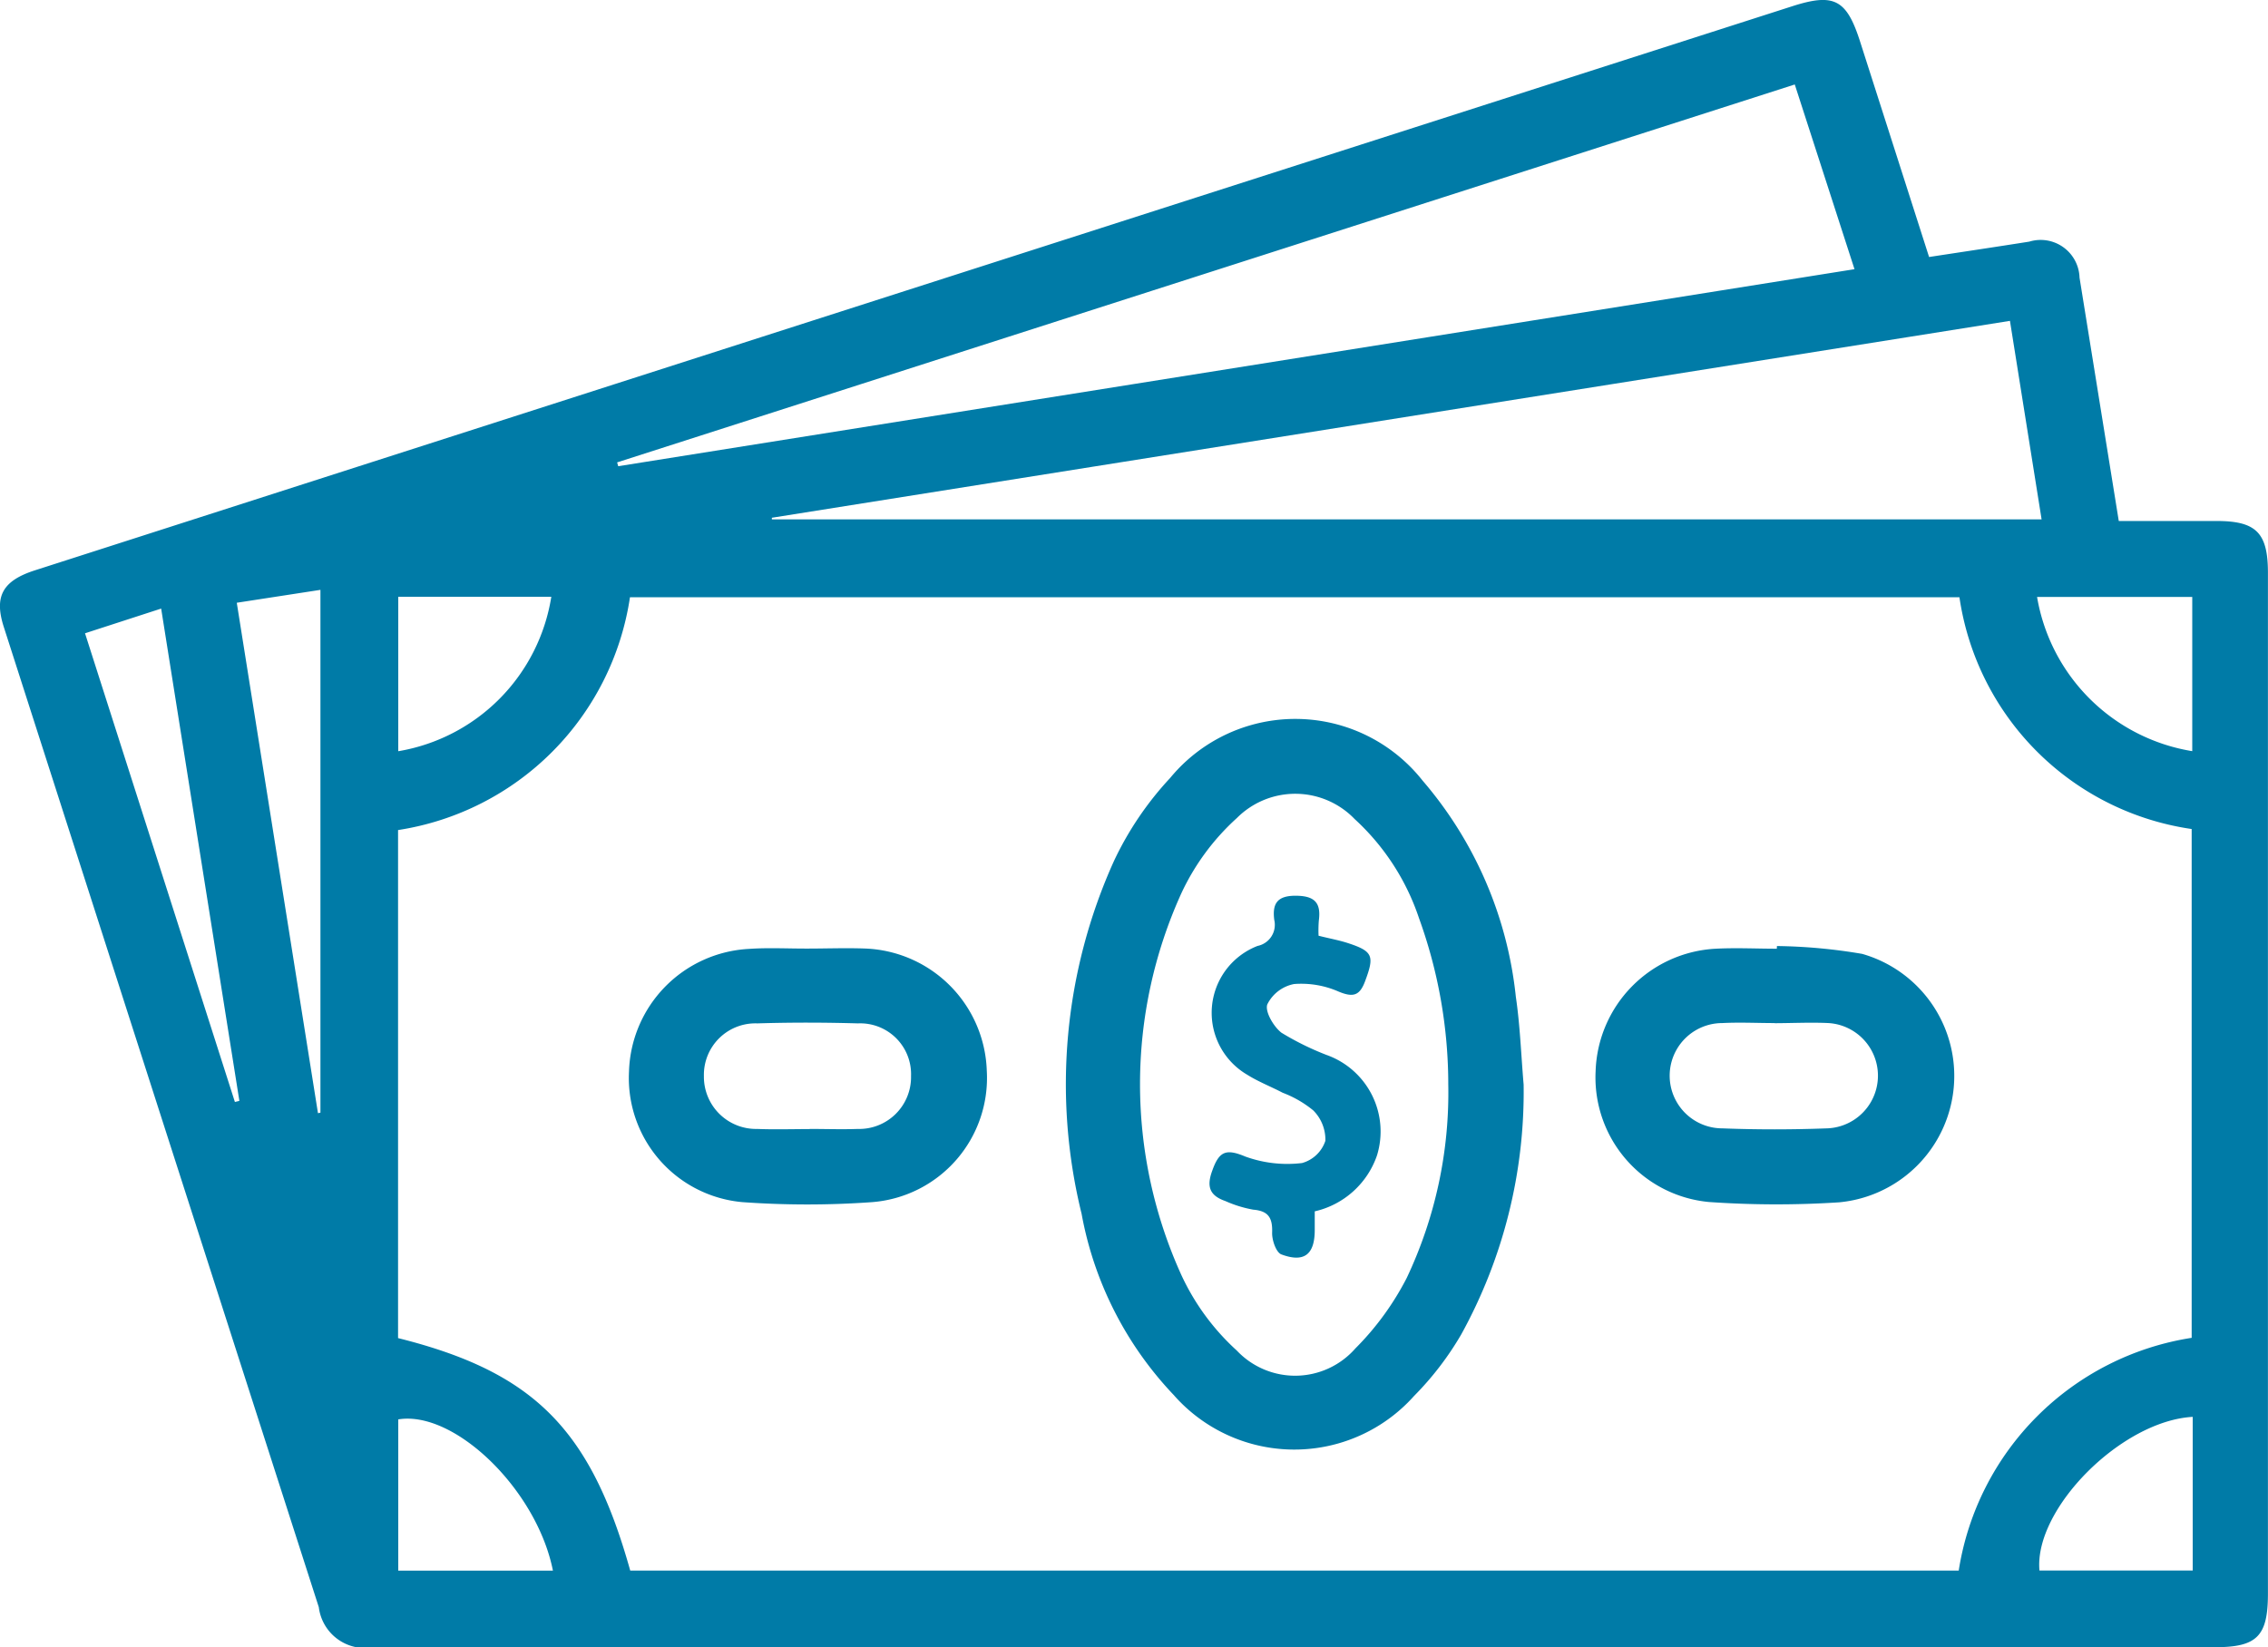 <svg xmlns="http://www.w3.org/2000/svg" width="34.972" height="25.407" viewBox="0 0 34.972 25.407">
  <g id="money" transform="translate(-829.349 -242.086)">
    <path id="Path_3150" data-name="Path 3150" d="M859.095,246.05c.544-.083,1.045-.158,1.545-.237a.6.6,0,0,1,.775.556l.605,3.753h1.51c.608,0,.789.182.79.794q0,7.875,0,15.75c0,.659-.168.827-.82.827H835.112a.718.718,0,0,1-.847-.617q-2.43-7.558-4.857-15.118c-.152-.472-.021-.714.479-.875q8.96-2.879,17.92-5.755l9.176-2.945c.647-.208.84-.108,1.049.547Zm-20.028,20.261h20.485a4.306,4.306,0,0,1,3.592-3.59v-7.848a4.233,4.233,0,0,1-3.581-3.575h-20.5a4.272,4.272,0,0,1-3.576,3.591v7.836C837.579,263.248,838.456,264.128,839.067,266.311Zm21.275-19.276-19.091,3.037,0,.025h19.579Zm-3.318-3.646-18.159,5.829.017.059,19.063-3.039ZM833,251.383l1.252,7.873.038-.008v-8.064Zm-2.34.471,2.311,7.229.069-.017-1.206-7.593Zm30.1-.561a2.9,2.9,0,0,0,2.393,2.379v-2.379Zm2.4,12.647c-1.1.061-2.45,1.421-2.363,2.37h2.363Zm-27.67-12.649v2.382a2.872,2.872,0,0,0,2.36-2.382Zm2.385,15.021c-.248-1.249-1.518-2.476-2.385-2.333v2.333Z" transform="translate(0 0)" fill="#007ba7"/>
    <path id="Path_3151" data-name="Path 3151" d="M1090.033,418.758a7.752,7.752,0,0,1-.963,3.855,4.721,4.721,0,0,1-.726.947,2.475,2.475,0,0,1-3.71-.018,5.478,5.478,0,0,1-1.417-2.791,8.362,8.362,0,0,1,.5-5.444,5,5,0,0,1,.866-1.279,2.5,2.5,0,0,1,3.891.04,6.08,6.08,0,0,1,1.439,3.337C1089.979,417.851,1089.994,418.306,1090.033,418.758Zm-1.162,0a7.532,7.532,0,0,0-.451-2.566,3.632,3.632,0,0,0-.993-1.53,1.27,1.27,0,0,0-1.814-.017,3.628,3.628,0,0,0-.855,1.156,7.117,7.117,0,0,0,0,5.9,3.634,3.634,0,0,0,.852,1.159,1.236,1.236,0,0,0,1.829-.033,4.348,4.348,0,0,0,.792-1.088A6.68,6.68,0,0,0,1088.871,418.753Z" transform="translate(-237.19 -159.943)" fill="#007ba7"/>
    <path id="Path_3152" data-name="Path 3152" d="M981.633,467.716c.3,0,.605-.012.907,0A1.95,1.95,0,0,1,984.4,469.6a1.921,1.921,0,0,1-1.768,2.027,14.01,14.01,0,0,1-2,0,1.922,1.922,0,0,1-1.749-2.012,1.953,1.953,0,0,1,1.849-1.894C981.029,467.7,981.331,467.717,981.633,467.716Zm.035,2.782c.248,0,.5.009.743,0a.8.8,0,0,0,.821-.815.784.784,0,0,0-.819-.813c-.516-.015-1.034-.016-1.551,0a.794.794,0,0,0-.824.811.805.805,0,0,0,.821.817C981.13,470.509,981.4,470.5,981.669,470.5Z" transform="translate(-139.835 -210.999)" fill="#007ba7"/>
    <path id="Path_3153" data-name="Path 3153" d="M1211.659,467.2a8.366,8.366,0,0,1,1.315.121,1.958,1.958,0,0,1-.357,3.832,14.953,14.953,0,0,1-2.006-.005,1.929,1.929,0,0,1-1.748-2.016,1.955,1.955,0,0,1,1.855-1.891c.312-.016.626,0,.939,0Zm-.035,1.188c-.269,0-.539-.014-.807,0a.812.812,0,0,0,0,1.624c.538.021,1.077.02,1.615,0a.813.813,0,0,0,0-1.625C1212.164,468.376,1211.894,468.389,1211.625,468.39Z" transform="translate(-354.91 -210.522)" fill="#007ba7"/>
    <path id="Path_3154" data-name="Path 3154" d="M1118.712,455.81c.176.044.315.069.448.112.394.128.414.2.271.585-.084.229-.185.258-.411.164a1.429,1.429,0,0,0-.686-.116.584.584,0,0,0-.413.315c-.038.112.1.345.219.436a4.324,4.324,0,0,0,.693.342,1.253,1.253,0,0,1,.78,1.55,1.327,1.327,0,0,1-.96.863c0,.1,0,.192,0,.288,0,.377-.162.508-.515.376-.08-.03-.145-.219-.142-.332.008-.225-.051-.338-.292-.358a1.847,1.847,0,0,1-.43-.133c-.237-.083-.295-.217-.2-.472.105-.294.209-.34.509-.214a1.9,1.9,0,0,0,.874.1.528.528,0,0,0,.36-.343.638.638,0,0,0-.187-.469,1.68,1.68,0,0,0-.471-.272c-.181-.095-.374-.169-.547-.278a1.106,1.106,0,0,1,.16-1.987.332.332,0,0,0,.257-.4c-.032-.247.04-.375.33-.374s.394.106.357.383A1.927,1.927,0,0,0,1118.712,455.81Z" transform="translate(-269.031 -199.291)" fill="#007ba7"/>
  </g>
</svg>
